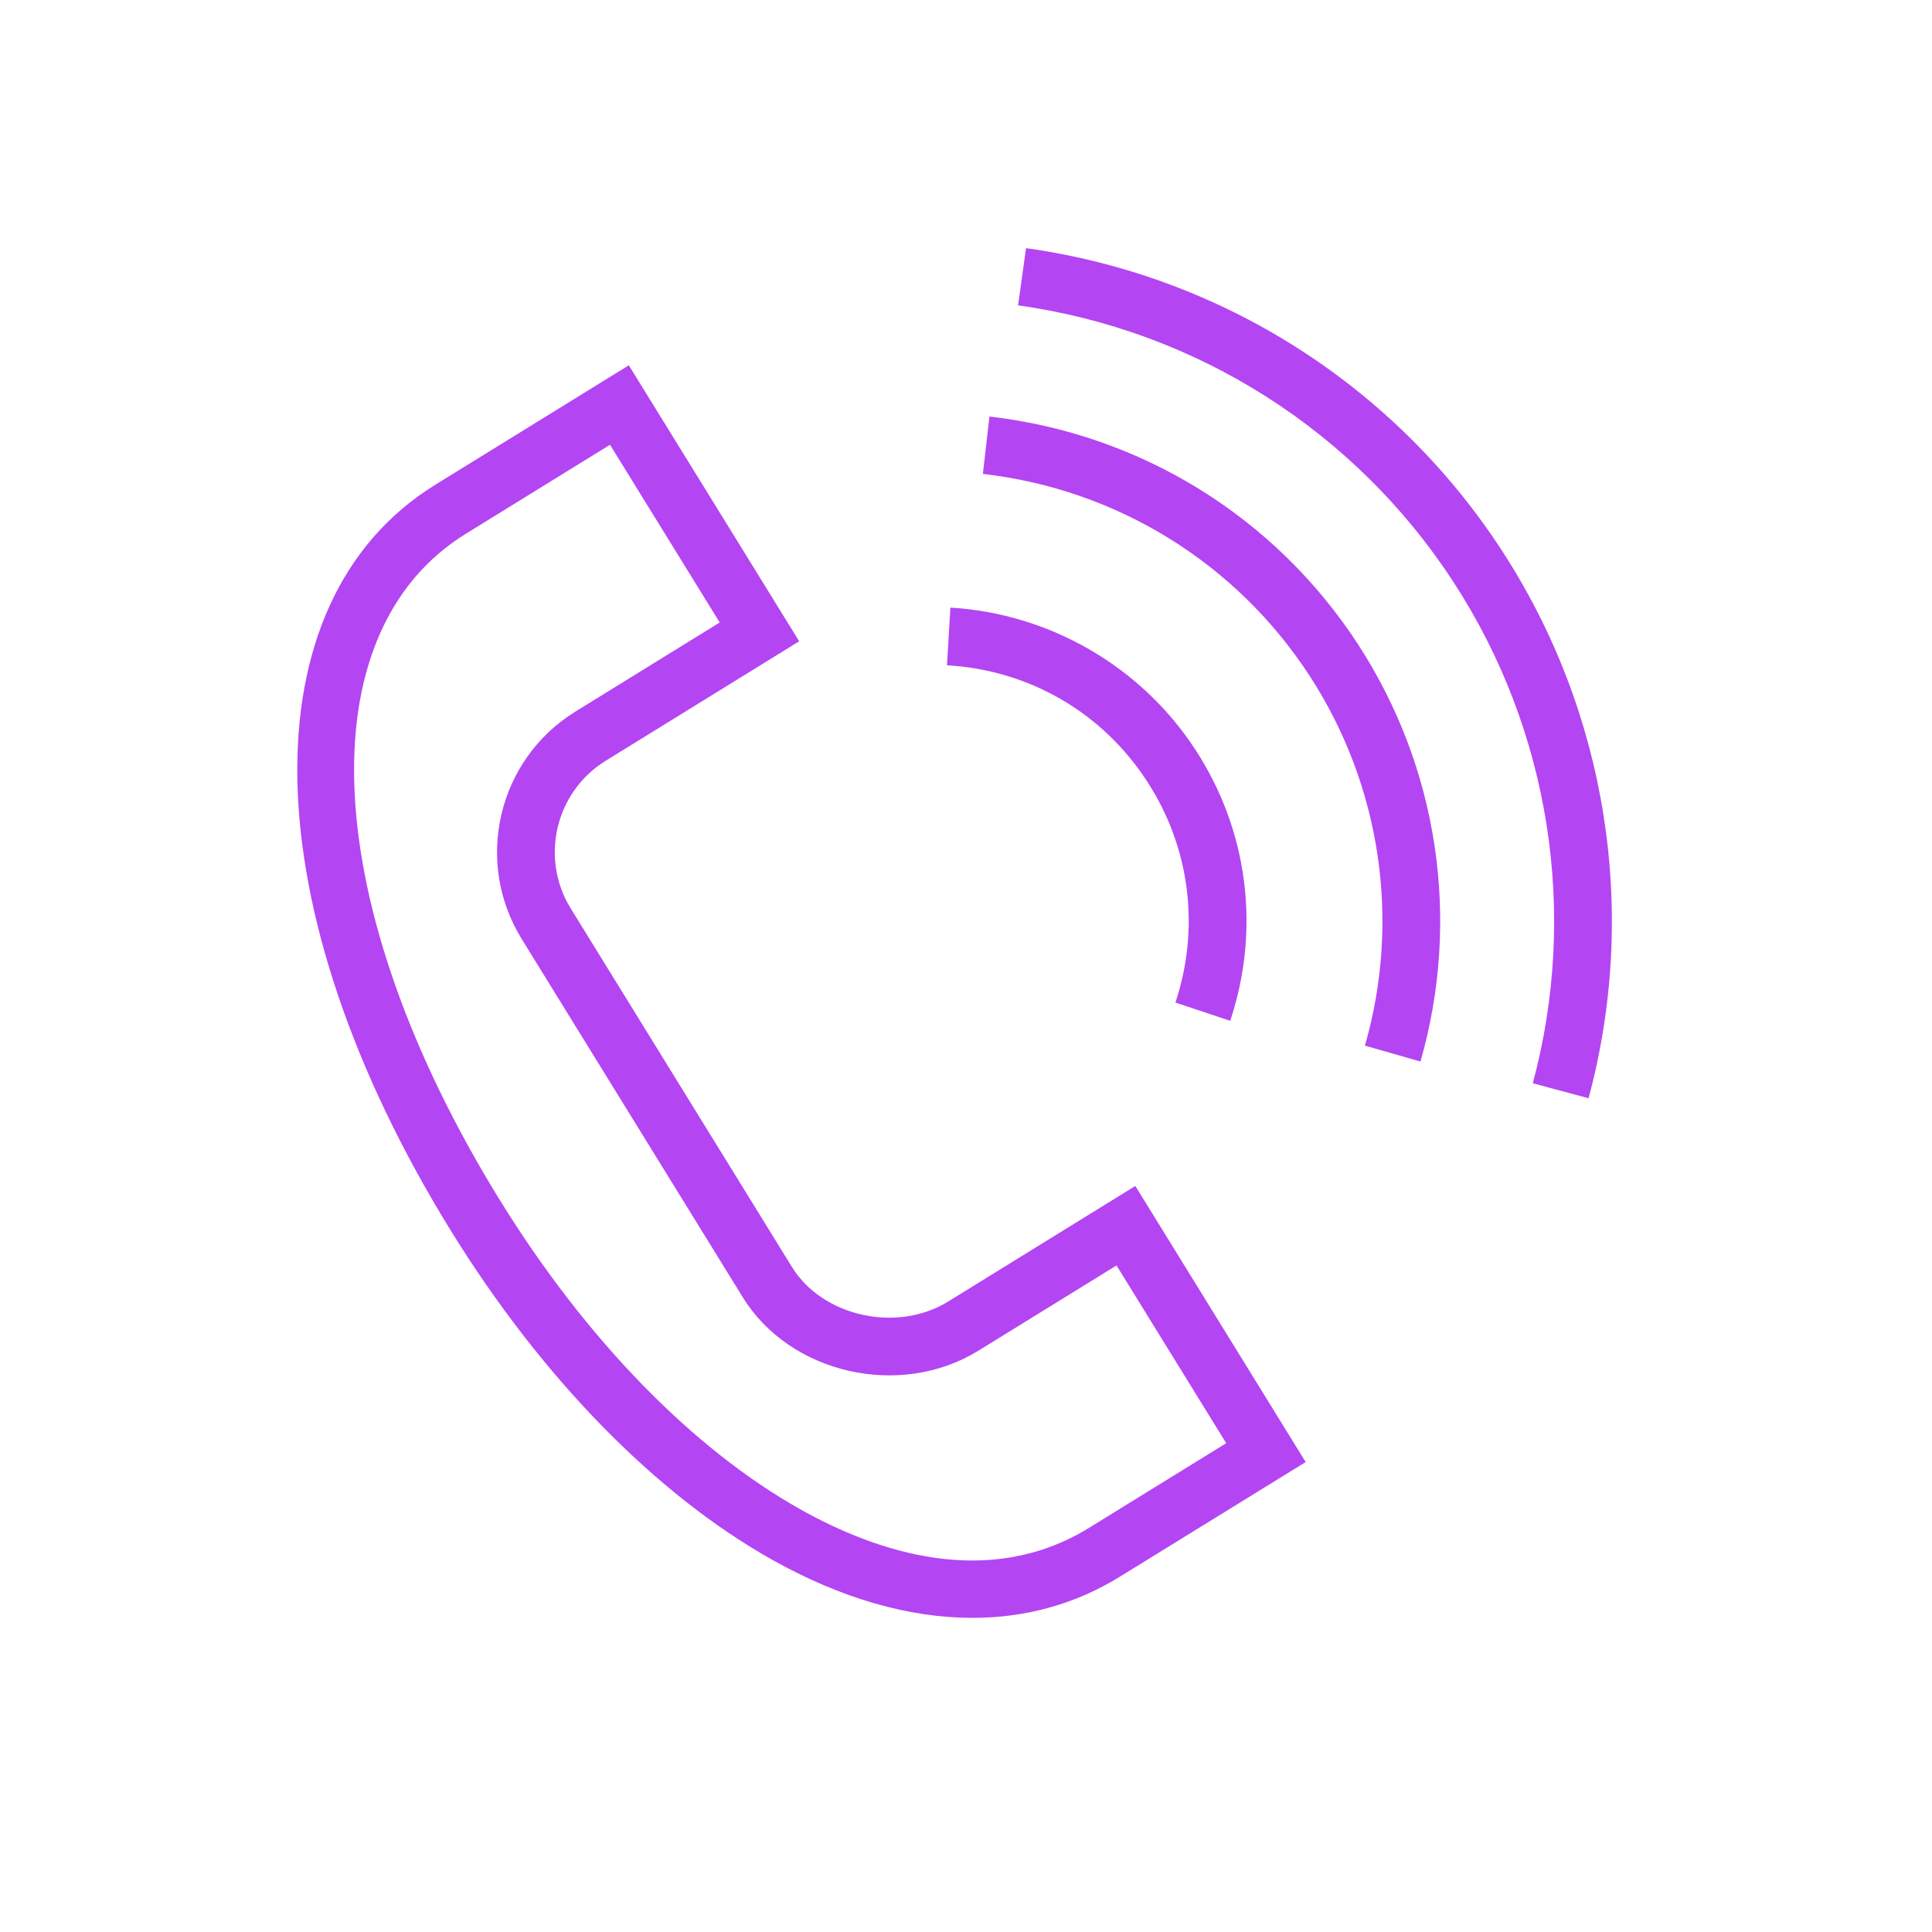 <svg xmlns="http://www.w3.org/2000/svg" xmlns:xlink="http://www.w3.org/1999/xlink" id="Layer_1" x="0" y="0" fill="#B445F3" version="1.1" viewBox="0 0 100.354 100.352" xml:space="preserve" style="enable-background:new 0 0 100.354 100.352"><g><path d="M49.244,67.609c-2.654,1.638-6.518,0.779-8.107-1.797l-11.49-18.621c-1.615-2.618-0.801-6.061,1.815-7.675l-0.788-1.276 l0.788,1.276l10.05-6.205l-8.849-14.337l-10.044,6.2l0,0c-9.853,6.081-9.532,22.005,0.782,38.723 c4.72,7.651,10.663,13.736,16.732,17.135c3.574,2.001,7.096,3.006,10.377,3.005c2.755,0,5.34-0.708,7.644-2.13l9.667-5.963 l-8.849-14.341L49.244,67.609z M56.579,79.354c-5.228,3.227-11.032,1.271-14.979-0.94c-5.632-3.153-11.188-8.868-15.645-16.092 c-9.386-15.216-10.109-29.442-1.759-34.596l-0.788-1.276l0.788,1.276l7.49-4.624l5.698,9.232l-7.498,4.629l0,0 c-4.024,2.483-5.276,7.778-2.792,11.803l11.489,18.62c2.456,3.983,8.174,5.278,12.235,2.775l7.177-4.43l5.698,9.233L56.579,79.354z"/><path d="M59.587,40.593c2.225,3.416,2.76,7.601,1.467,11.483l2.847,0.948c1.583-4.754,0.927-9.882-1.799-14.067 c-2.809-4.326-7.57-7.09-12.736-7.396l-0.177,2.995C53.47,34.809,57.26,37.009,59.587,40.593z"/><path d="M51.396,21.636l-0.343,2.98c6.969,0.801,13.155,4.625,16.973,10.489c3.697,5.685,4.745,12.685,2.873,19.208l2.884,0.827 c2.111-7.358,0.93-15.257-3.242-21.671C66.233,26.852,59.256,22.539,51.396,21.636z"/><path d="M78.017,28.604C72.44,20.027,63.429,14.299,53.295,12.89l-0.413,2.972c9.272,1.289,17.517,6.53,22.62,14.378 c5,7.681,6.5,17.167,4.116,26.028l2.897,0.779C85.12,47.365,83.48,36.997,78.017,28.604z"/></g></svg>